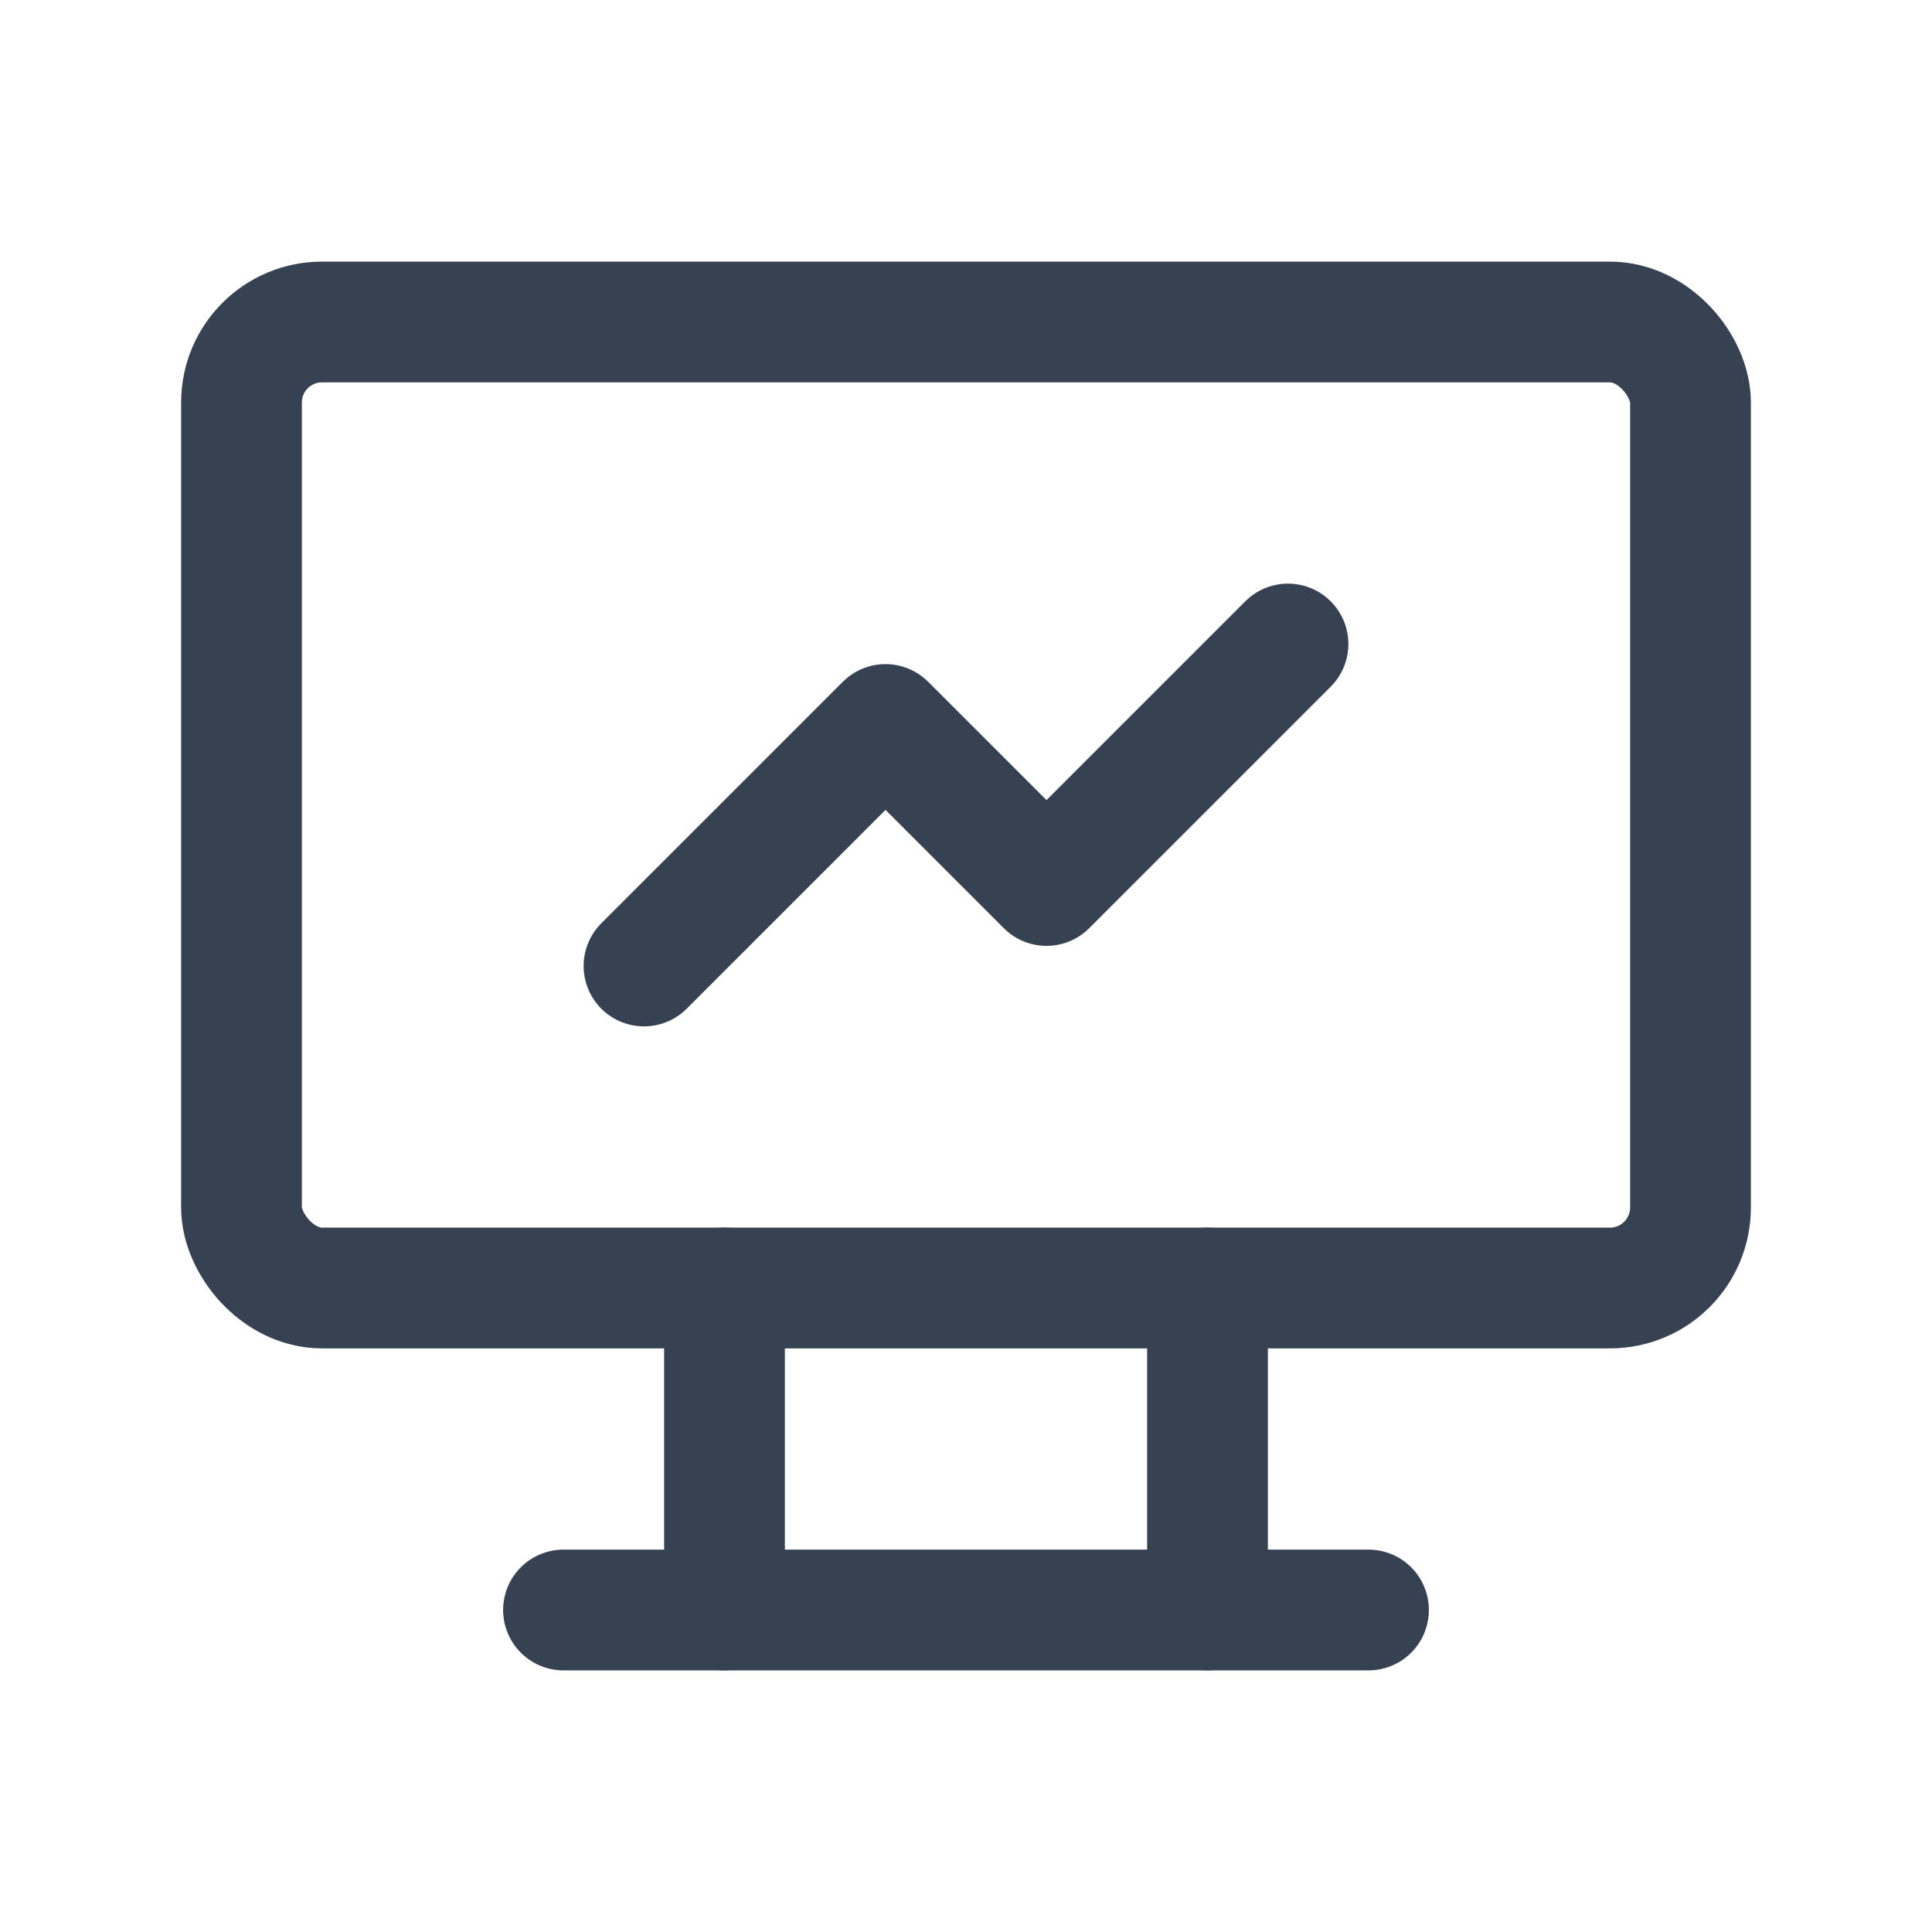<svg xmlns="http://www.w3.org/2000/svg" width="20" height="20" fill="none" stroke="currentColor" stroke-linecap="round" stroke-linejoin="round" stroke-width="1.5" class="icon icon-tabler icon-tabler-device-analytics" viewBox="0 0 24 24" style="color:#364152"><path fill="none" stroke="none" d="M0 0h24v24H0z"/><rect width="18" height="12" x="3" y="4" rx="1"/><line x1="7" x2="17" y1="20" y2="20"/><line x1="9" x2="9" y1="16" y2="20"/><line x1="15" x2="15" y1="16" y2="20"/><path d="M8 12l3 -3l2 2l3 -3"/></svg>
